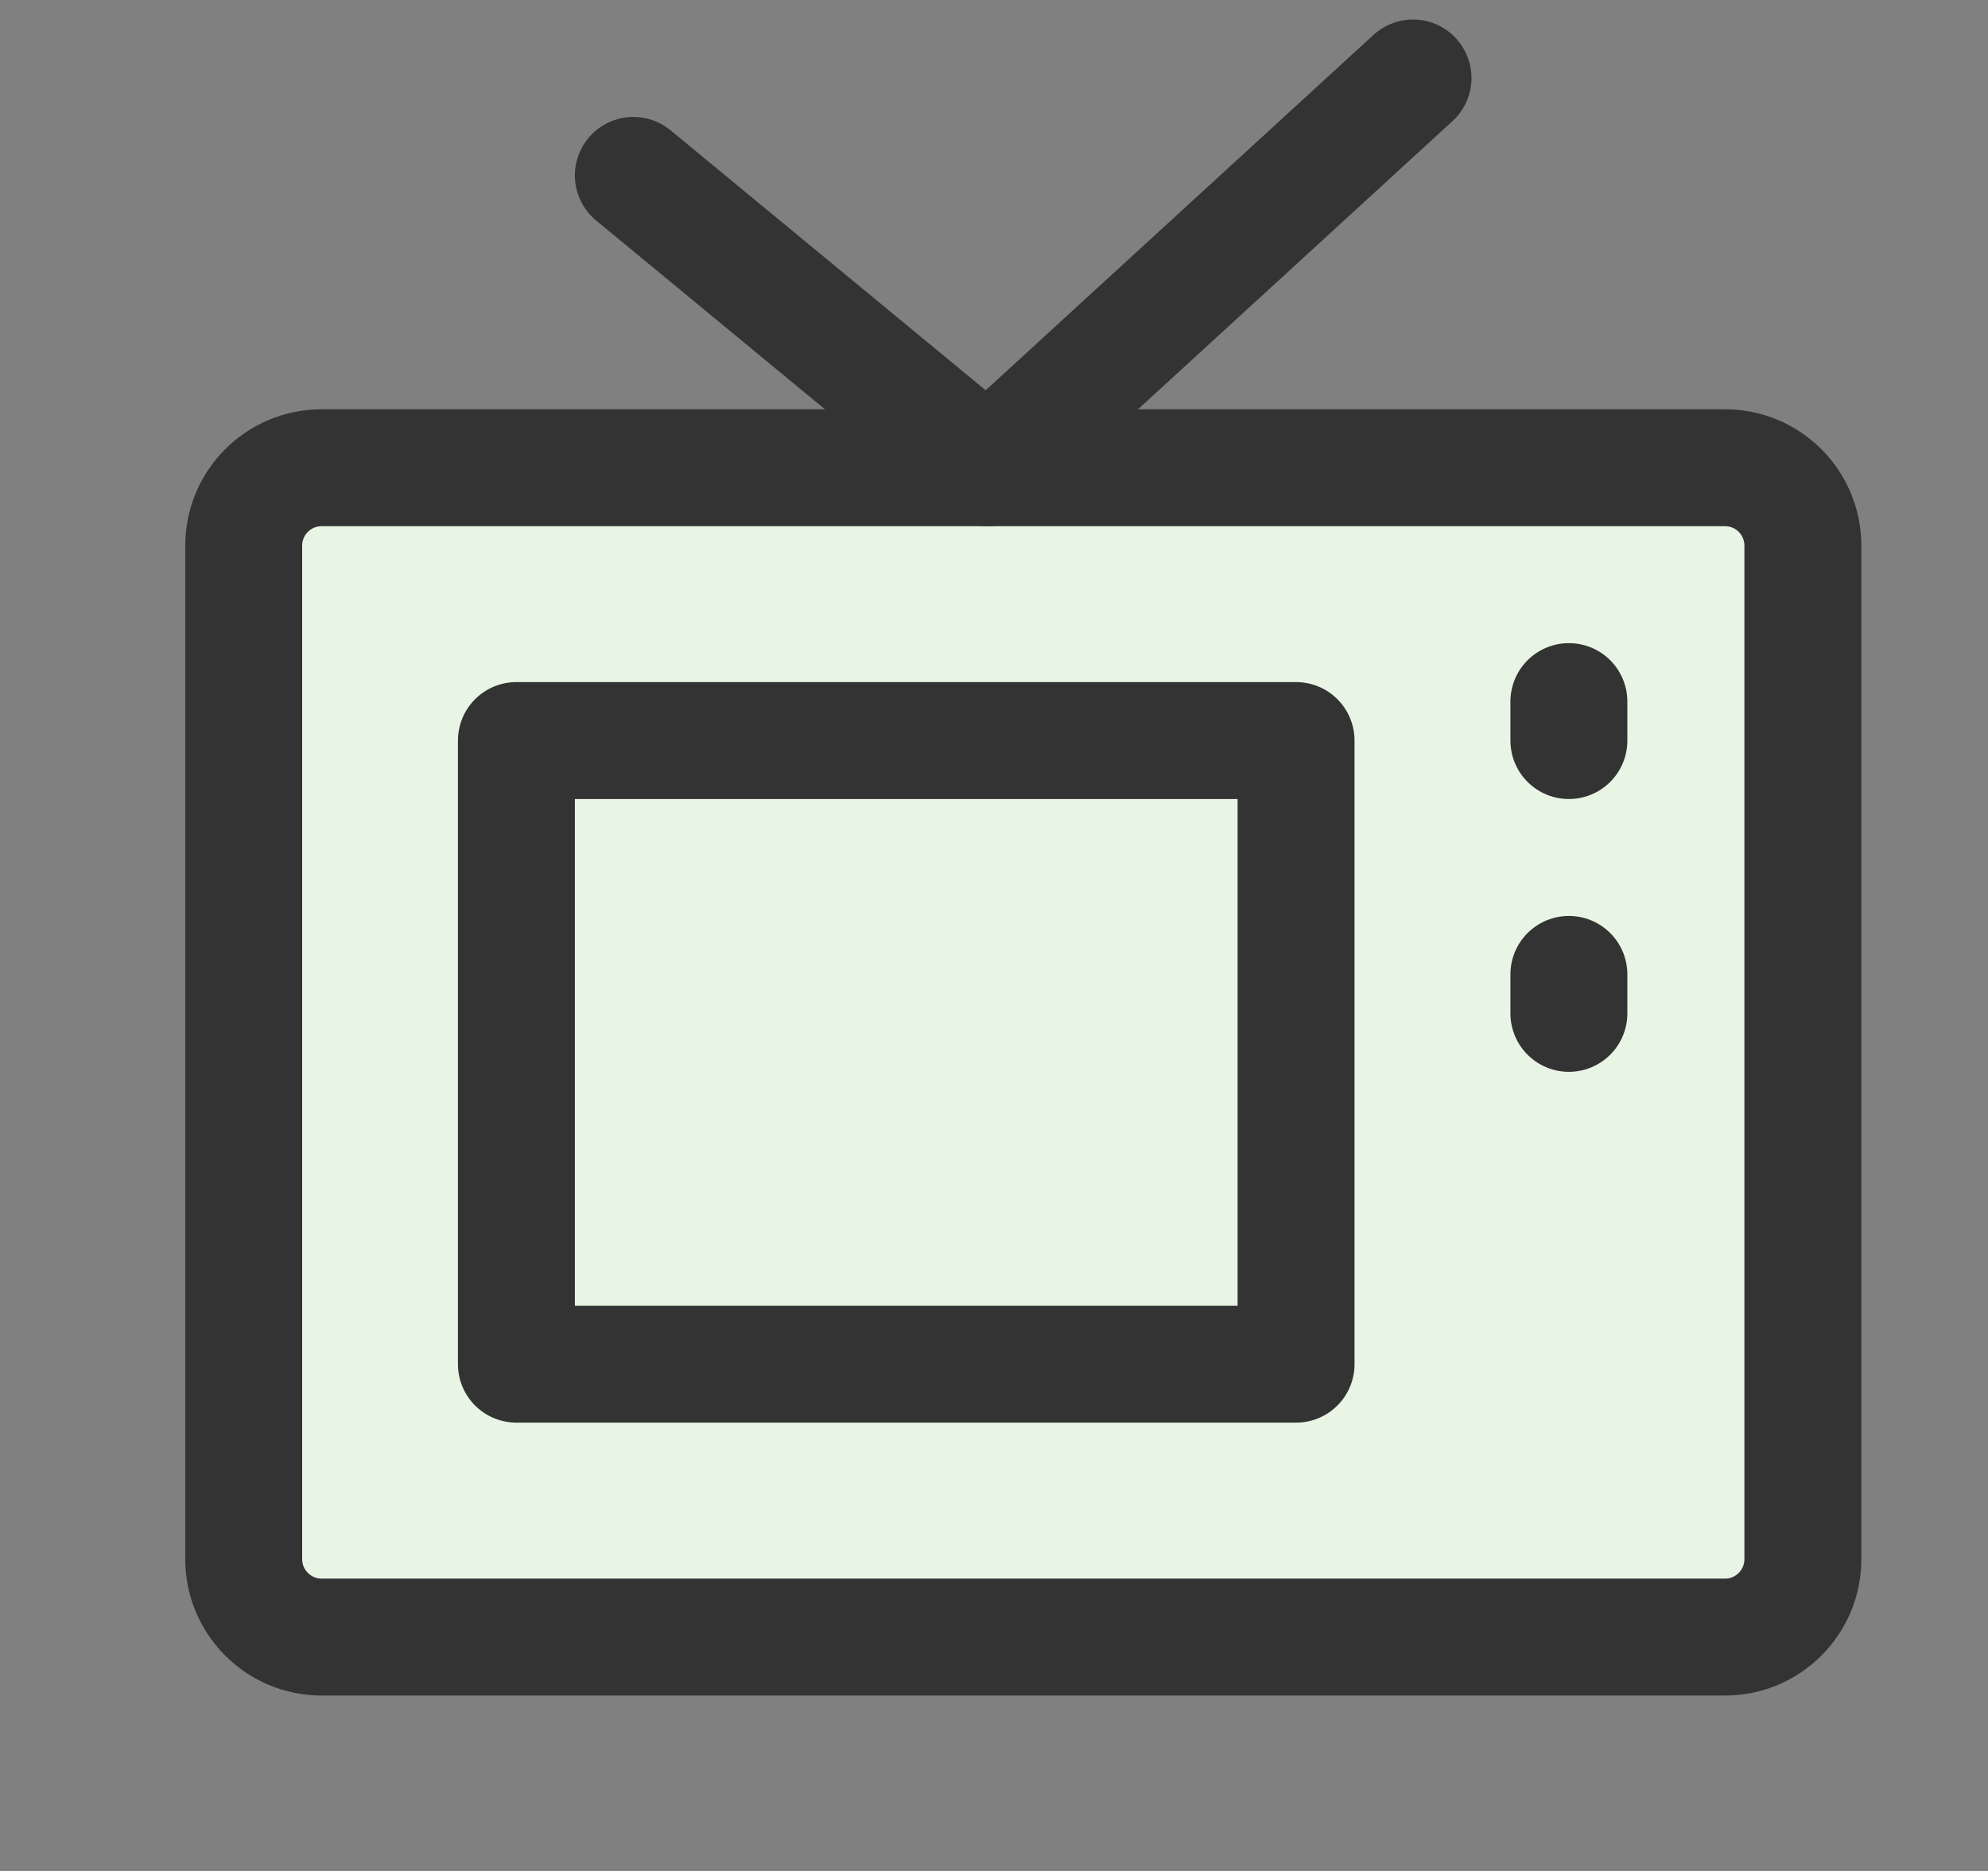 <svg width="17" height="16" viewBox="0 0 17 16" fill="none" xmlns="http://www.w3.org/2000/svg">
    <rect x="0" y="0" width="17" height="16" fill="#808080" stroke="none"/>
    <path
        d="M14.751 4H2.751C2.382 4 2.084 4.298 2.084 4.667V13.333C2.084 13.701 2.382 14 2.751 14H14.751C15.119 14 15.417 13.701 15.417 13.333V4.667C15.417 4.298 15.119 4 14.751 4Z"
        fill="#E8F5E4" stroke="#333333" stroke-linejoin="round" />
    <path d="M11.083 6.333H4.416V11.666H11.083V6.333Z" stroke="#333333"
        stroke-linejoin="round" />
    <path d="M5.416 1.5L8.446 4L12.083 0.667" stroke="#333333"
        stroke-linecap="round" stroke-linejoin="round" />
    <path d="M13.416 6V6.333" stroke="#333333" stroke-linecap="round" stroke-linejoin="round" />
    <path d="M13.416 8.333V8.666" stroke="#333333" stroke-linecap="round"
        stroke-linejoin="round" />
</svg>
    